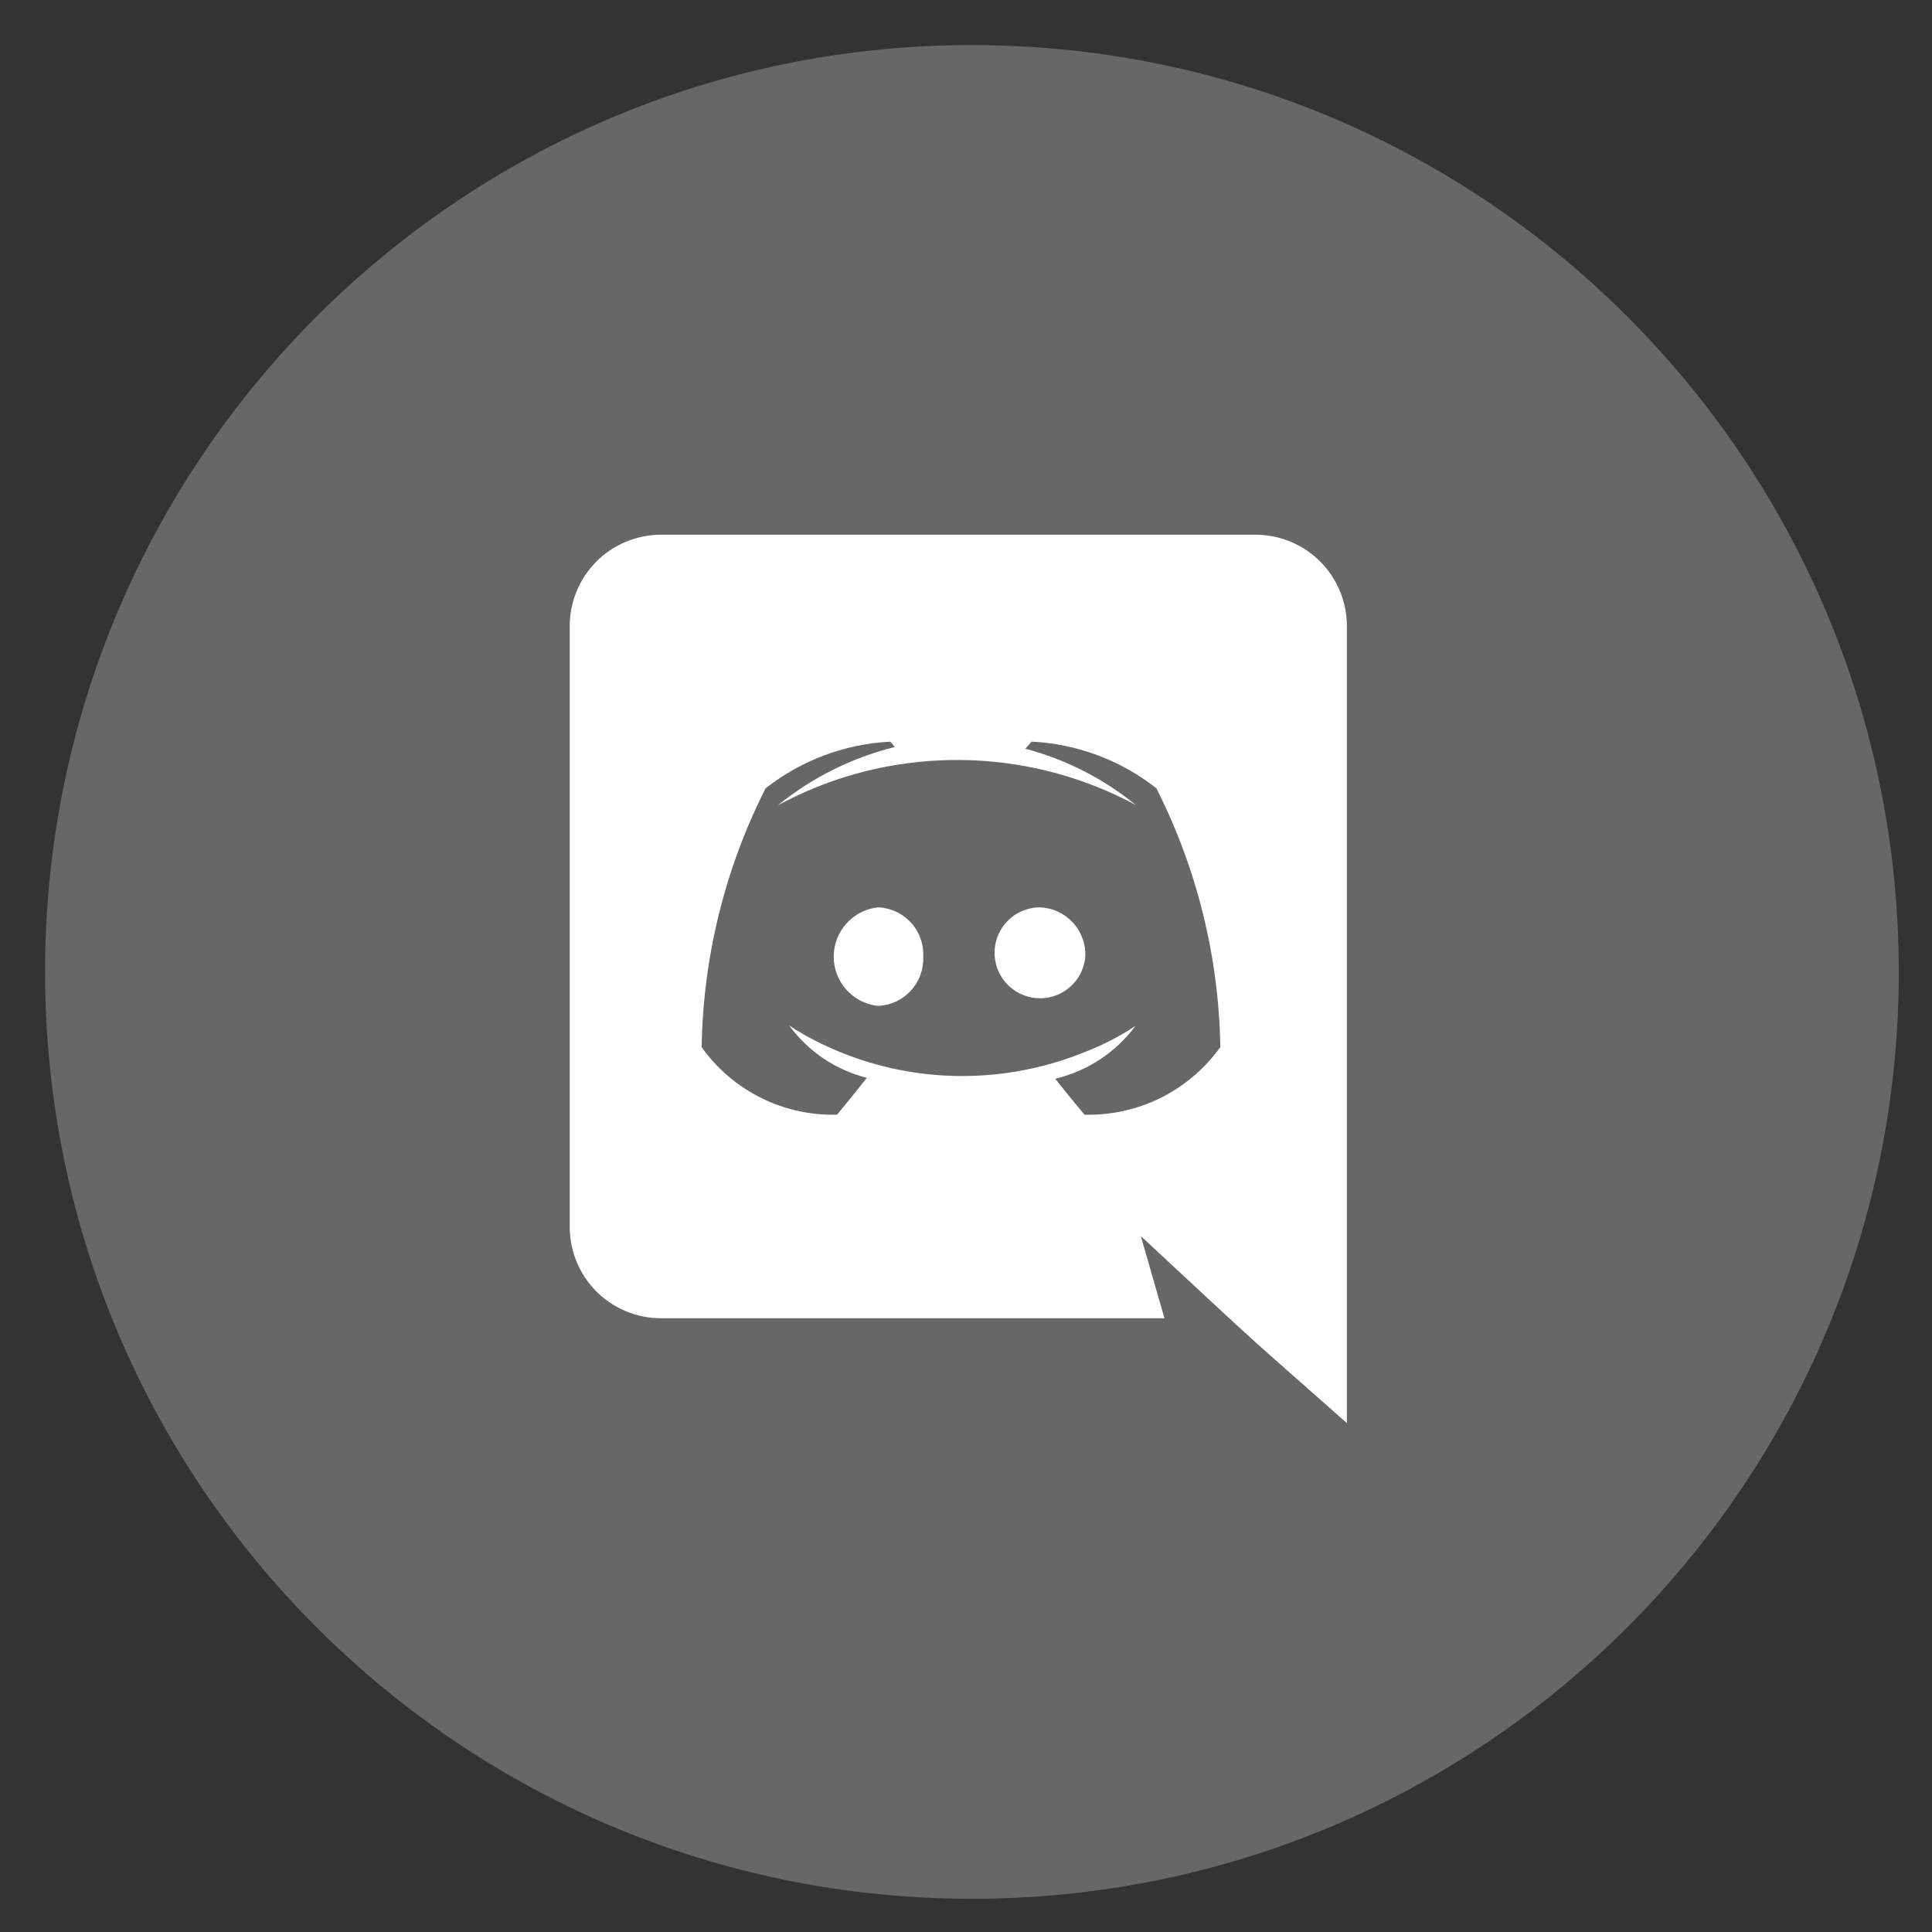 <svg width="36" height="36" viewBox="0 0 36 36" fill="none" xmlns="http://www.w3.org/2000/svg">
<rect x="0" y="0" width="36" height="36" fill="#333333" stroke="none"/>
<g clip-path="url(#clip0_4641_3778)">
<path opacity="0.45" d="M18.11 35.381C27.649 35.381 35.381 27.649 35.381 18.11C35.381 8.572 27.649 0.84 18.11 0.84C8.572 0.84 0.84 8.572 0.84 18.11C0.84 27.649 8.572 35.381 18.11 35.381Z" fill="#A8A8A8"/>
<path d="M20.223 17.826C20.209 17.99 20.148 18.146 20.047 18.276C19.945 18.405 19.809 18.503 19.653 18.556C19.497 18.609 19.33 18.616 19.17 18.575C19.011 18.534 18.867 18.448 18.756 18.327C18.644 18.206 18.571 18.055 18.544 17.893C18.517 17.731 18.538 17.564 18.604 17.413C18.67 17.263 18.779 17.135 18.916 17.045C19.054 16.955 19.215 16.907 19.379 16.907C19.495 16.912 19.609 16.939 19.714 16.988C19.819 17.037 19.914 17.106 19.992 17.191C20.071 17.276 20.131 17.377 20.171 17.485C20.211 17.594 20.228 17.71 20.223 17.826ZM16.359 16.907C16.133 16.932 15.923 17.039 15.771 17.209C15.619 17.378 15.535 17.598 15.535 17.826C15.535 18.053 15.619 18.273 15.771 18.442C15.923 18.612 16.133 18.719 16.359 18.744C16.475 18.739 16.588 18.712 16.694 18.663C16.799 18.614 16.893 18.546 16.972 18.46C17.05 18.375 17.111 18.275 17.151 18.166C17.19 18.057 17.208 17.941 17.203 17.825C17.208 17.709 17.191 17.594 17.151 17.485C17.112 17.375 17.051 17.275 16.973 17.19C16.894 17.105 16.799 17.035 16.694 16.987C16.589 16.938 16.475 16.911 16.359 16.907ZM25.097 11.671V26.517C23.012 24.674 23.679 25.285 21.258 23.033L21.698 24.564H12.312C12.088 24.563 11.867 24.518 11.661 24.432C11.455 24.346 11.268 24.22 11.11 24.062C10.953 23.903 10.828 23.715 10.743 23.508C10.658 23.301 10.615 23.08 10.616 22.856V11.669C10.615 11.218 10.793 10.785 11.111 10.465C11.429 10.146 11.861 9.966 12.312 9.964H23.4C23.623 9.965 23.845 10.009 24.051 10.095C24.257 10.181 24.444 10.307 24.602 10.465C24.759 10.623 24.884 10.811 24.969 11.018C25.054 11.224 25.098 11.446 25.097 11.669V11.671ZM22.739 19.512C22.712 17.835 22.305 16.185 21.547 14.688C20.881 14.164 20.068 13.861 19.222 13.819L19.106 13.951C19.86 14.151 20.562 14.509 21.167 15.002C20.223 14.493 19.175 14.207 18.103 14.166C17.032 14.125 15.965 14.329 14.985 14.764C14.677 14.905 14.497 15.004 14.497 15.004C15.134 14.487 15.877 14.117 16.673 13.92L16.591 13.82C15.744 13.862 14.932 14.166 14.265 14.69C13.508 16.186 13.101 17.835 13.074 19.512C13.359 19.913 13.739 20.237 14.179 20.456C14.619 20.676 15.106 20.784 15.598 20.77C15.598 20.77 15.905 20.398 16.152 20.084C15.57 19.937 15.058 19.591 14.704 19.107C14.826 19.192 15.026 19.303 15.043 19.314C15.829 19.742 16.7 19.991 17.593 20.041C18.486 20.091 19.379 19.942 20.208 19.605C20.542 19.478 20.861 19.314 21.158 19.116C20.791 19.611 20.261 19.959 19.662 20.101C19.91 20.416 20.208 20.771 20.208 20.771C20.701 20.783 21.189 20.675 21.63 20.456C22.071 20.236 22.451 19.912 22.739 19.512Z" fill="white"/>
</g>
<defs>
<clipPath id="clip0_4641_3778">
<rect width="34.541" height="34.541" fill="white" transform="translate(0.84 0.84)"/>
</clipPath>
</defs>
</svg>
